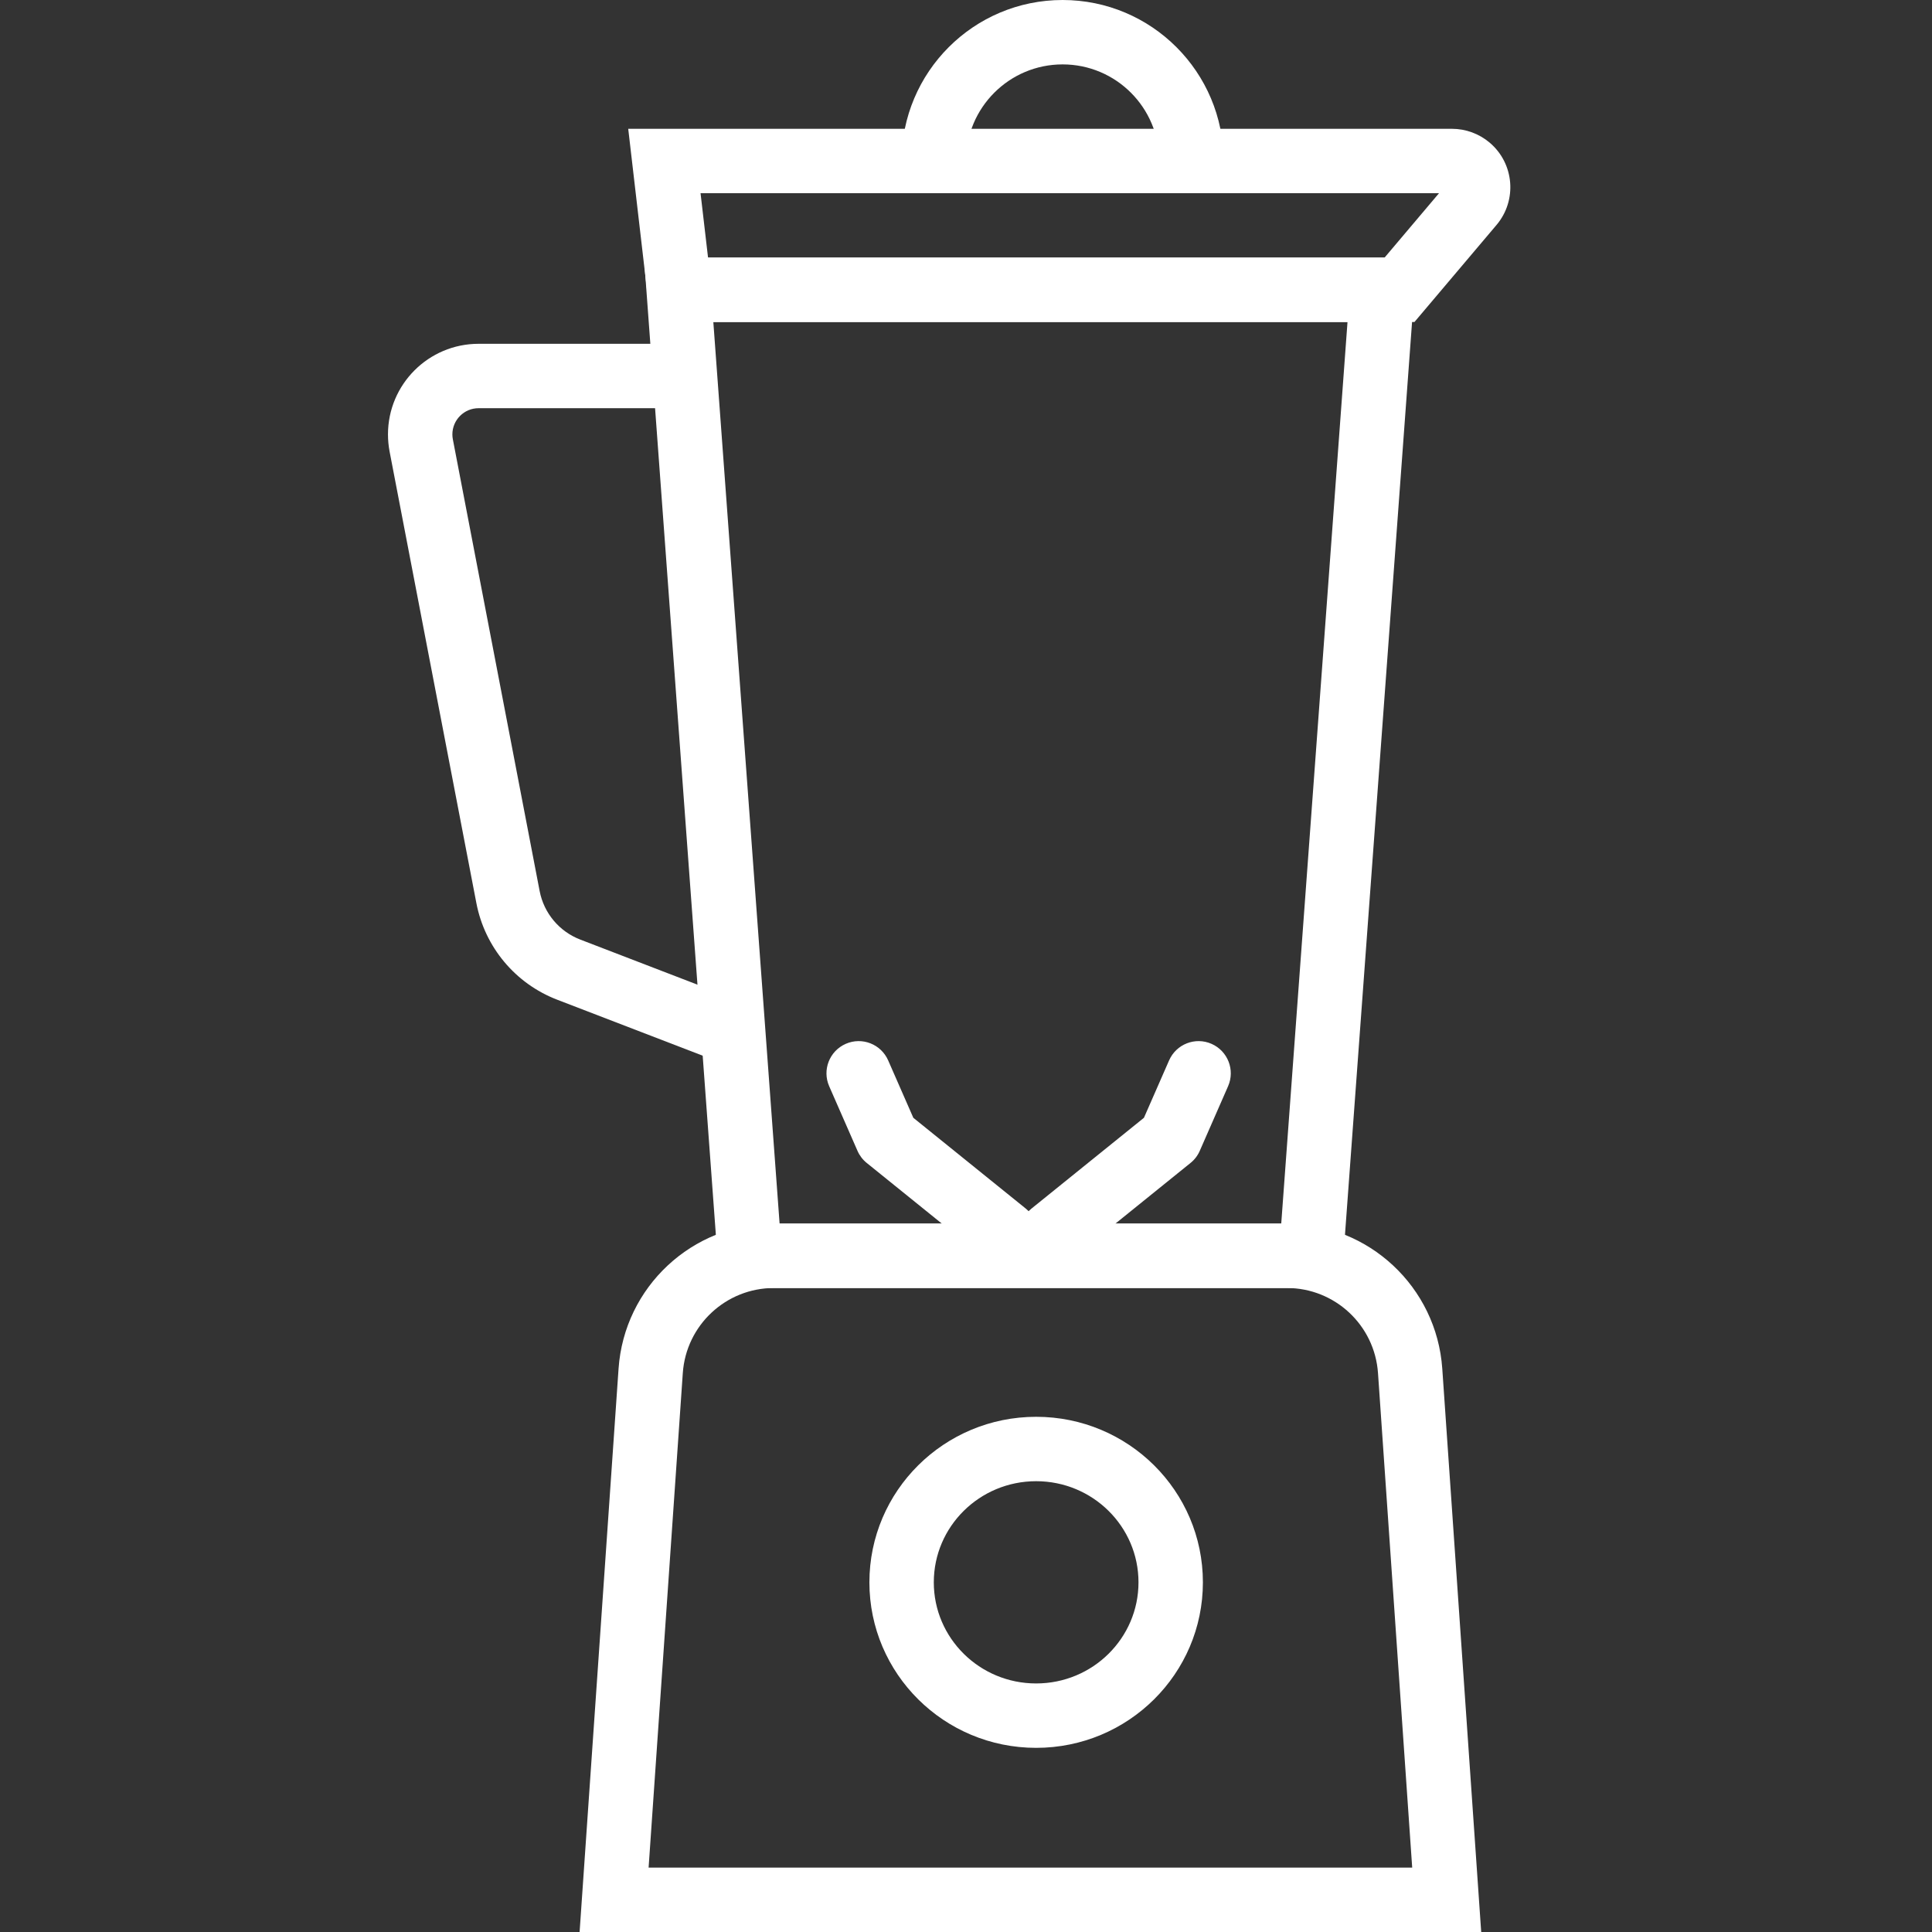 <?xml version="1.0" encoding="UTF-8"?>
<svg width="60px" height="60px" viewBox="0 0 60 60" version="1.1" xmlns="http://www.w3.org/2000/svg" xmlns:xlink="http://www.w3.org/1999/xlink">
    <rect x="0" y="0" width="60" height="60" fill="#333333" stroke="none"/>
    <!-- Generator: Sketch 52.2 (67145) - http://www.bohemiancoding.com/sketch -->
    <title>icn-blender</title>
    <desc>Created with Sketch.</desc>
    <g id="Page-1" stroke="none" stroke-width="1" fill="none" fill-rule="evenodd">
        <g id="loading" transform="translate(-1114, -338)" fill-rule="nonzero">
            <g id="icn-blender-copy" transform="translate(1114, 337)">
                <rect id="Rectangle-Copy-20" x="0" y="1" width="60" height="60"></rect>
                <g id="Group-8-Copy-2" transform="translate(11.667, 0.333)" fill="#FFFFFF">
                    <path d="M10.486,38.667 L30.181,38.667 L28.123,10.667 L12.544,10.667 L10.486,38.667 Z M8.333,40.667 L10.686,8.667 L29.981,8.667 L32.333,40.667 L8.333,40.667 Z" id="Path-4-Copy-2" transform="translate(20.333, 24.667) scale(1, -1) translate(-20.333, -24.667) "></path>
                    <path d="M10.089,8.667 L33.023,8.667 L31.332,6.667 L10.322,6.667 L10.089,8.667 Z M7.843,10.667 L8.541,4.667 L32.26,4.667 L34.809,7.681 C35.456,8.446 35.36,9.591 34.595,10.238 C34.267,10.515 33.852,10.667 33.423,10.667 L7.843,10.667 Z" id="Path-4-Copy-3" transform="translate(21.54, 7.667) scale(1, -1) translate(-21.54, -7.667) "></path>
                    <path d="M8.476,58.667 L32.19,58.667 L31.128,43.309 C31.025,41.821 29.788,40.667 28.297,40.667 L12.37,40.667 C10.878,40.667 9.641,41.821 9.538,43.309 L8.476,58.667 Z M6.333,60.667 L7.543,43.171 C7.719,40.635 9.827,38.667 12.37,38.667 L28.297,38.667 C30.839,38.667 32.948,40.635 33.124,43.171 L34.333,60.667 L6.333,60.667 Z" id="Path-4-Copy-2"></path>
                    <path d="M20.185,38.197 C20.614,38.544 20.682,39.173 20.335,39.603 C19.988,40.033 19.358,40.1 18.928,39.753 L15.251,36.784 C15.126,36.684 15.027,36.554 14.963,36.407 L14.084,34.401 C13.862,33.895 14.093,33.306 14.599,33.084 C15.105,32.862 15.694,33.093 15.916,33.599 L16.697,35.381 L20.185,38.197 Z" id="Path-7"></path>
                    <path d="M26.185,38.197 C26.614,38.544 26.682,39.173 26.335,39.603 C25.988,40.033 25.358,40.1 24.928,39.753 L21.251,36.784 C21.126,36.684 21.027,36.554 20.963,36.407 L20.084,34.401 C19.862,33.895 20.093,33.306 20.599,33.084 C21.105,32.862 21.694,33.093 21.916,33.599 L22.697,35.381 L26.185,38.197 Z" id="Path-7-Copy" transform="translate(23.278, 36.487) scale(-1, 1) translate(-23.278, -36.487) "></path>
                    <path d="M8.808,11.344 L8.808,13.344 L3.196,13.344 C2.747,13.344 2.382,13.708 2.382,14.158 C2.382,14.21 2.387,14.261 2.397,14.312 L5.092,28.339 C5.224,29.026 5.701,29.595 6.353,29.846 L11.003,31.635 L10.285,33.502 L5.635,31.713 C4.338,31.214 3.391,30.081 3.128,28.717 L0.432,14.689 C0.399,14.514 0.382,14.336 0.382,14.158 C0.382,12.604 1.642,11.344 3.196,11.344 L8.808,11.344 Z" id="Path-8"></path>
                    <path d="M20.511,52.948 C22.27,52.948 23.69,51.539 23.69,49.808 C23.69,48.076 22.27,46.667 20.511,46.667 C18.753,46.667 17.333,48.076 17.333,49.808 C17.333,51.539 18.753,52.948 20.511,52.948 Z M20.511,54.948 C17.652,54.948 15.333,52.647 15.333,49.808 C15.333,46.968 17.652,44.667 20.511,44.667 C23.371,44.667 25.69,46.968 25.69,49.808 C25.69,52.647 23.371,54.948 20.511,54.948 Z" id="Oval"></path>
                    <path d="M18.833,0.167 L18.833,-1.833 C21.595,-1.833 23.833,0.405 23.833,3.167 C23.833,5.928 21.595,8.167 18.833,8.167 L18.833,6.167 C20.49,6.167 21.833,4.824 21.833,3.167 C21.833,1.51 20.49,0.167 18.833,0.167 Z" id="Rectangle-Copy-4" transform="translate(21.333, 3.167) rotate(-90) translate(-21.333, -3.167) "></path>
                </g>
            </g>
        </g>
    </g>
</svg>